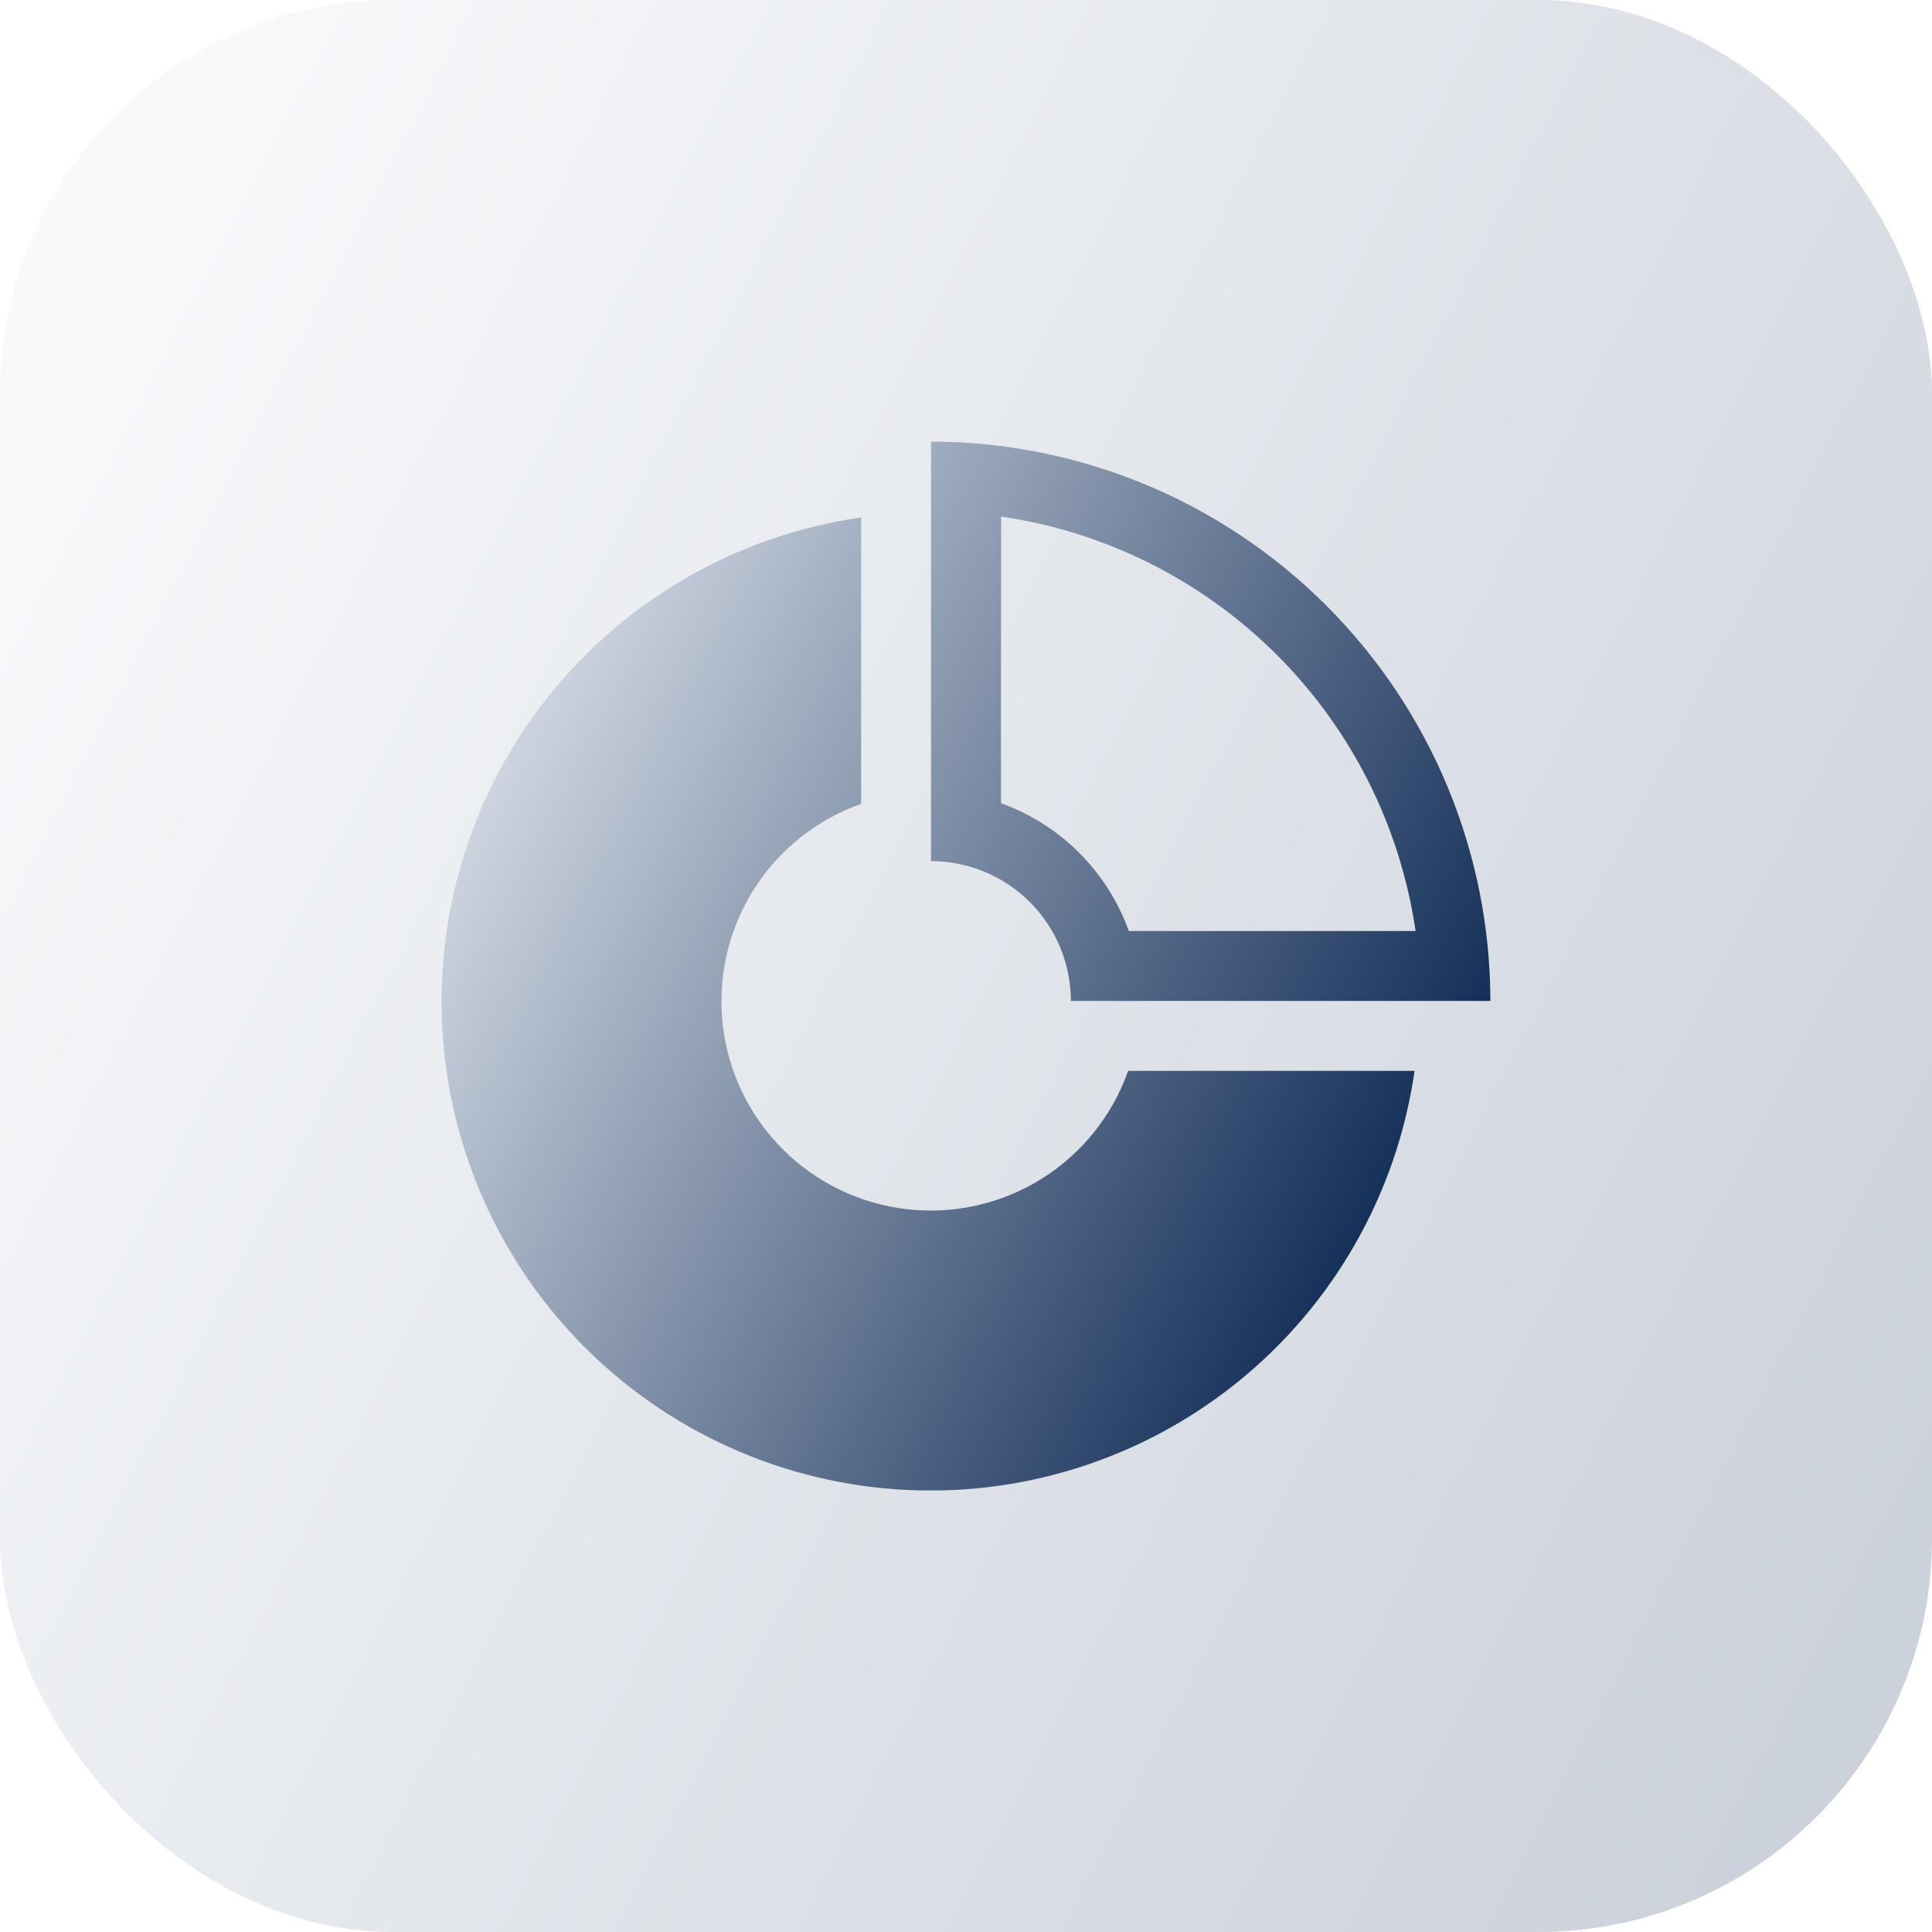 <svg id="Icon" xmlns="http://www.w3.org/2000/svg" xmlns:xlink="http://www.w3.org/1999/xlink" width="70" height="70" viewBox="0 0 93.228 93.228">
  <defs>
    <clipPath id="clip-path">
      <rect id="Mask" width="93.228" height="93.228" rx="19" fill="#d8d8d8"/>
    </clipPath>
    <linearGradient id="linear-gradient" x1="1" y1="0.757" x2="0" y2="0.242" gradientUnits="objectBoundingBox">
      <stop offset="0" stop-color="#001d49"/>
      <stop offset="1" stop-color="#dde3ec"/>
    </linearGradient>
    <clipPath id="clip-path-2">
      <path id="Combined_Shape" data-name="Combined Shape" d="M0,26.991A23.587,23.587,0,0,1,20.245,3.661v13.82A10.1,10.1,0,1,0,33.129,30.365H46.95A23.594,23.594,0,0,1,0,26.991Zm50.607,0H30.366a6.752,6.752,0,0,0-6.749-6.747V0A27.021,27.021,0,0,1,50.609,26.989v0ZM26.992,17.447a10.246,10.246,0,0,1,6.17,6.17H47a23.673,23.673,0,0,0-20-20Z" fill="none"/>
    </clipPath>
  </defs>
  <g id="Color_Primary" data-name="Color/Primary" opacity="0.201">
    <rect id="Mask-2" data-name="Mask" width="93.228" height="93.228" rx="19" fill="#d8d8d8"/>
    <g id="Color_Primary-2" data-name="Color/Primary" clip-path="url(#clip-path)">
      <g id="Color_Primary-3" data-name="Color/Primary">
        <rect id="Rectangle" width="93.228" height="93.228" fill="url(#linear-gradient)"/>
      </g>
    </g>
  </g>
  <g id="pie-chart" transform="translate(21.309 21.309)">
    <g id="Group_6" data-name="Group 6">
      <path id="Combined_Shape-2" data-name="Combined Shape" d="M0,26.991A23.587,23.587,0,0,1,20.245,3.661v13.82A10.1,10.1,0,1,0,33.129,30.365H46.95A23.594,23.594,0,0,1,0,26.991Zm50.607,0H30.366a6.752,6.752,0,0,0-6.749-6.747V0A27.021,27.021,0,0,1,50.609,26.989v0ZM26.992,17.447a10.246,10.246,0,0,1,6.17,6.17H47a23.673,23.673,0,0,0-20-20Z" fill="none"/>
      <g id="Mask_Group_6" data-name="Mask Group 6" clip-path="url(#clip-path-2)">
        <g id="_color" data-name="🎨 color" transform="translate(0 0)">
          <rect id="Rectangle-2" data-name="Rectangle" width="50.61" height="50.608" fill="url(#linear-gradient)"/>
        </g>
      </g>
    </g>
  </g>
</svg>

